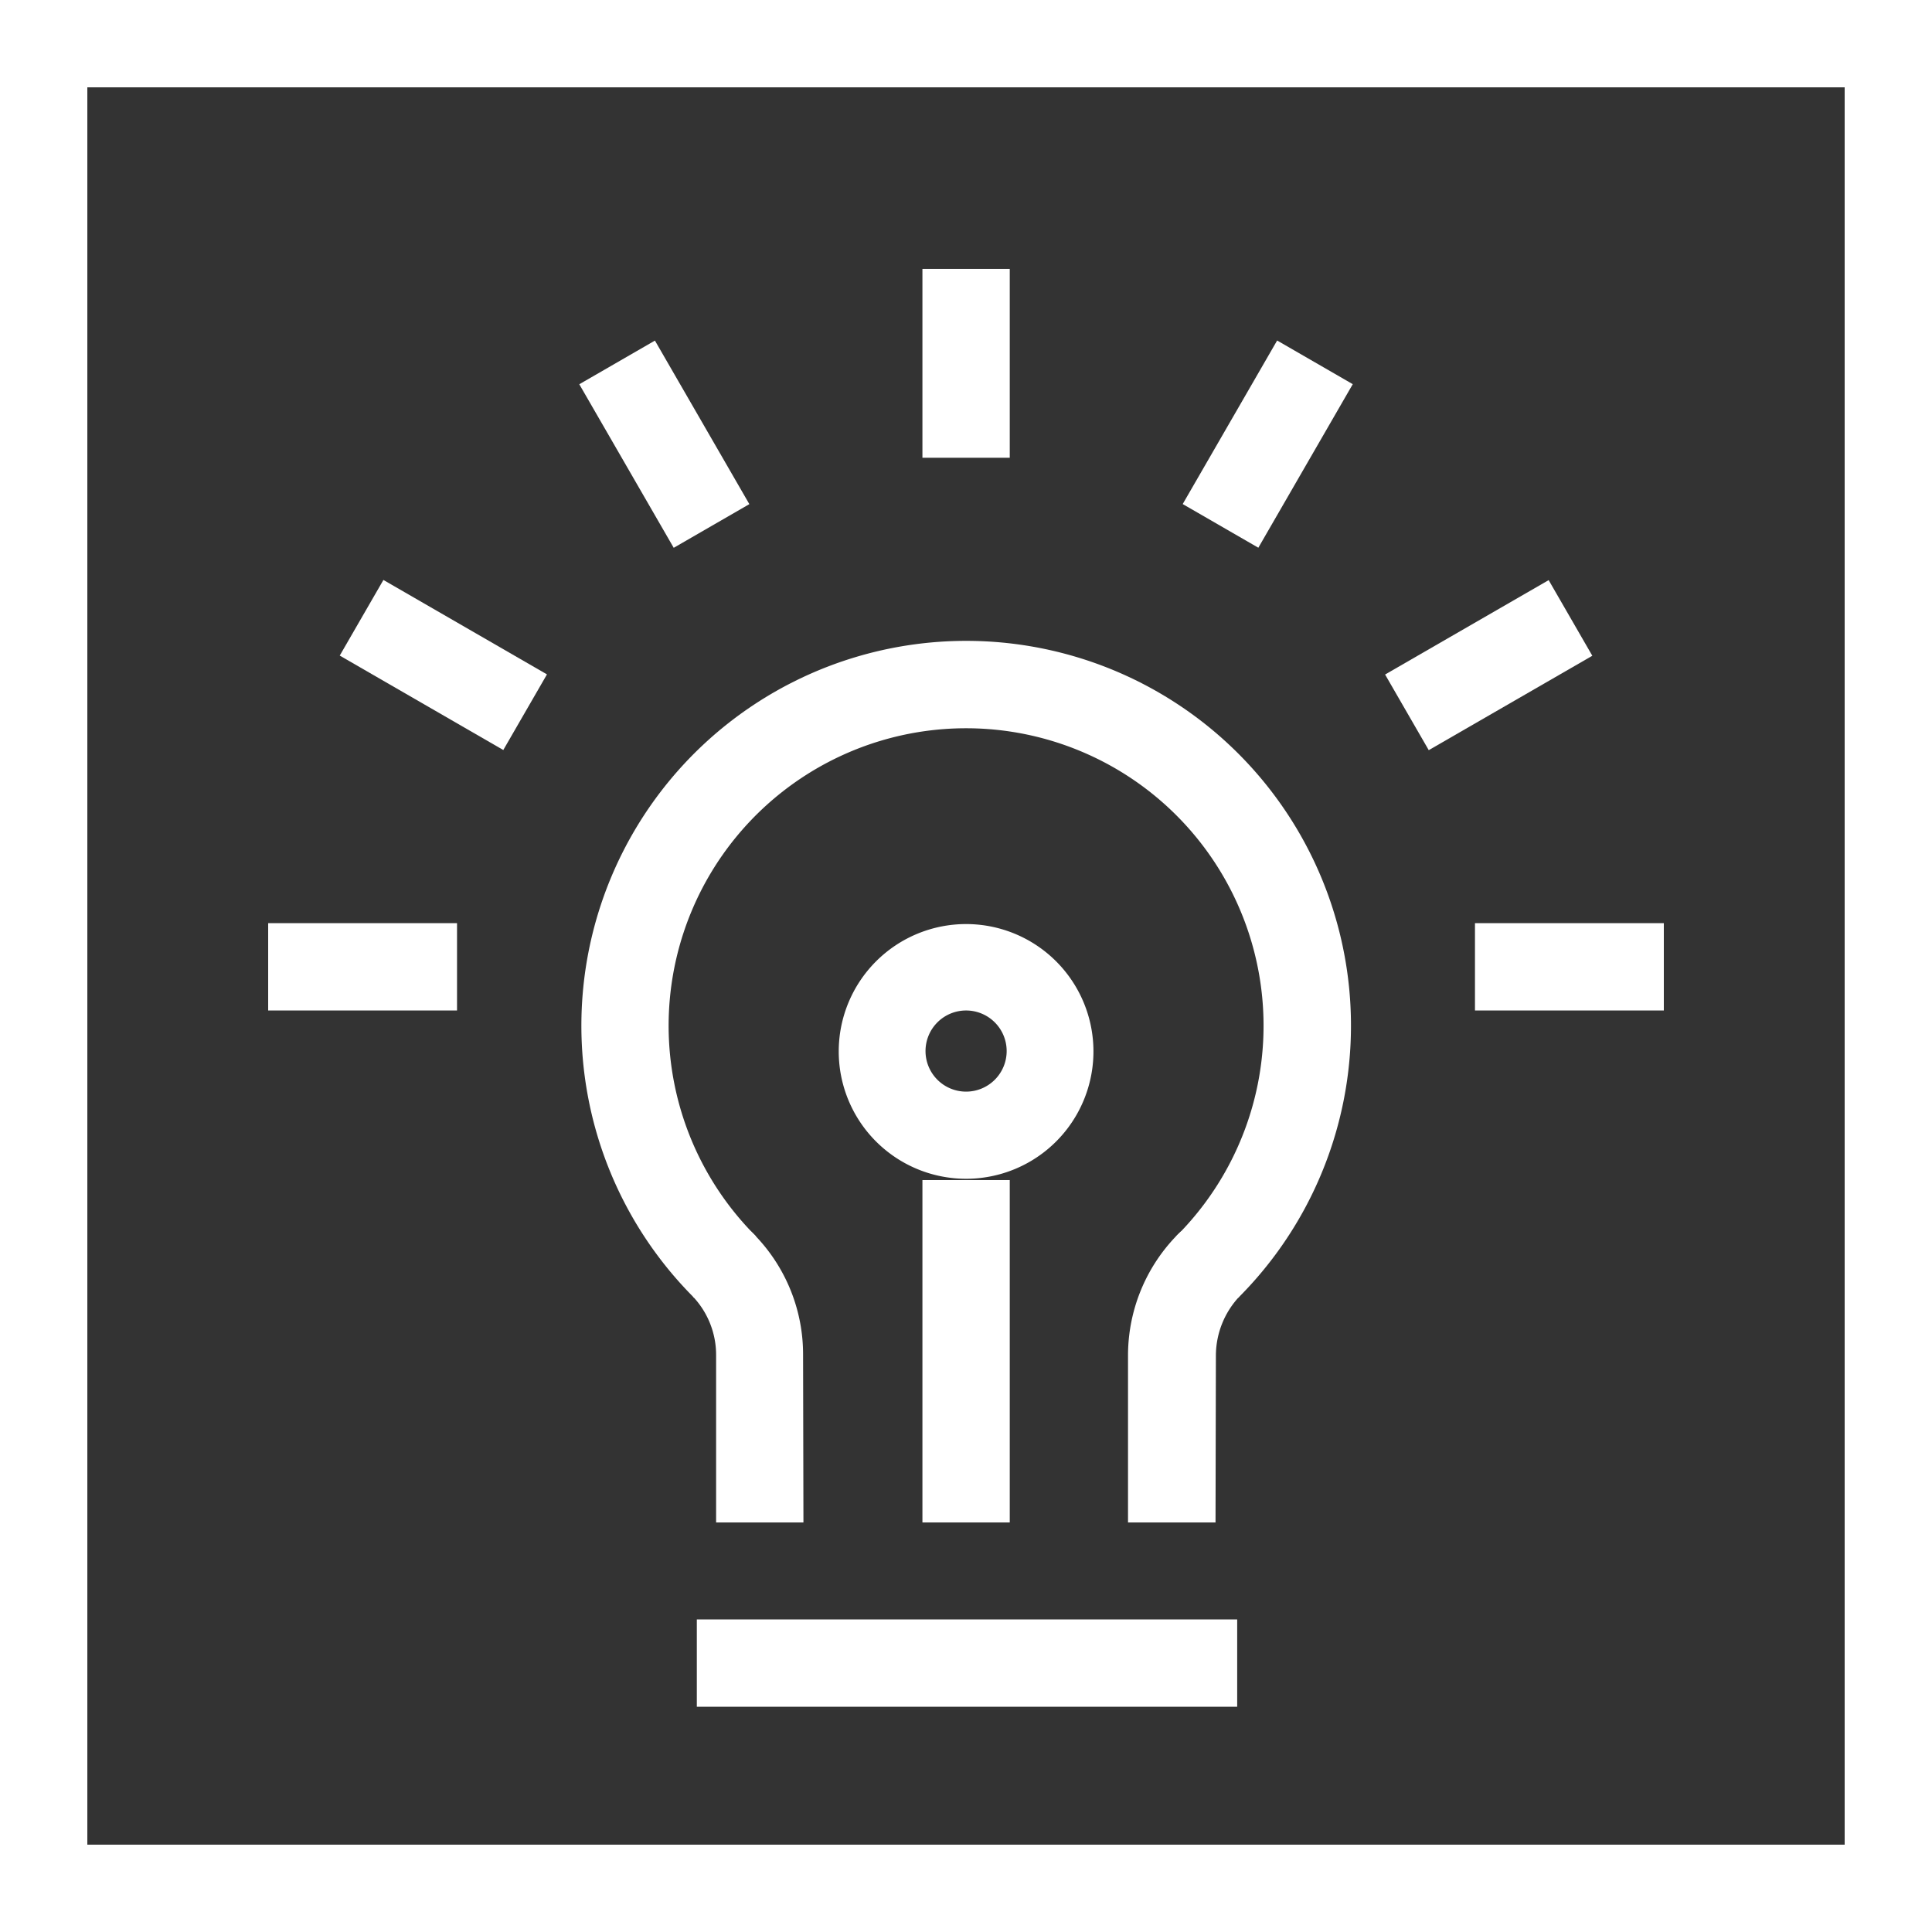 <svg xmlns="http://www.w3.org/2000/svg" viewBox="0 0 106.19 106.19"><rect x="0" y="0" width="106.19" height="106.19" fill="#333333" stroke="none"/><defs><style>.cls-1{fill:#fff;}</style></defs><title>creativeLogo</title><g id="Layer_2" data-name="Layer 2"><g id="Layer_1-2" data-name="Layer 1"><path class="cls-1" d="M106.19,106.19H0V0H106.19ZM4.8,101.39h96.59V4.8H4.8Z"/><rect class="cls-1" x="38.3" y="89.01" width="29.7" height="4.8"/><path class="cls-1" d="M68.05,71.33l-3.39-3.39a16.35,16.35,0,1,0-23.12,0l-3.39,3.39a21.15,21.15,0,1,1,29.91,0Z"/><path class="cls-1" d="M44.16,83.68h-4.8v-9.2a4.67,4.67,0,0,0-1.27-3.21s0,0,0,0l3.14-3.63a4.11,4.11,0,0,1,.38.38,9.41,9.41,0,0,1,2.53,6.45Z"/><path class="cls-1" d="M66.81,83.68H62v-9.2A9.46,9.46,0,0,1,64.59,68a3.53,3.53,0,0,1,.34-.33l3.14,3.63.1-.09a4.76,4.76,0,0,0-1.34,3.28Z"/><path class="cls-1" d="M53.1,64.79a7,7,0,1,1,7-7A7,7,0,0,1,53.1,64.79Zm0-9.25a2.23,2.23,0,1,0,2.23,2.23A2.23,2.23,0,0,0,53.1,55.54Z"/><rect class="cls-1" x="50.7" y="64.86" width="4.8" height="18.82"/><rect class="cls-1" x="50.7" y="14.78" width="4.8" height="10.38"/><rect class="cls-1" x="34.11" y="19.22" width="4.8" height="10.38" transform="translate(-7.31 21.53) rotate(-30)"/><rect class="cls-1" x="21.97" y="31.36" width="4.8" height="10.38" transform="translate(-19.47 39.38) rotate(-60)"/><rect class="cls-1" x="14.74" y="50.74" width="10.38" height="4.8"/><rect class="cls-1" x="81.07" y="50.74" width="10.38" height="4.8"/><rect class="cls-1" x="76.63" y="34.15" width="10.38" height="4.8" transform="translate(-7.31 45.8) rotate(-29.99)"/><rect class="cls-1" x="64.49" y="22.01" width="10.38" height="4.8" transform="translate(13.7 72.55) rotate(-60)"/></g></g></svg>